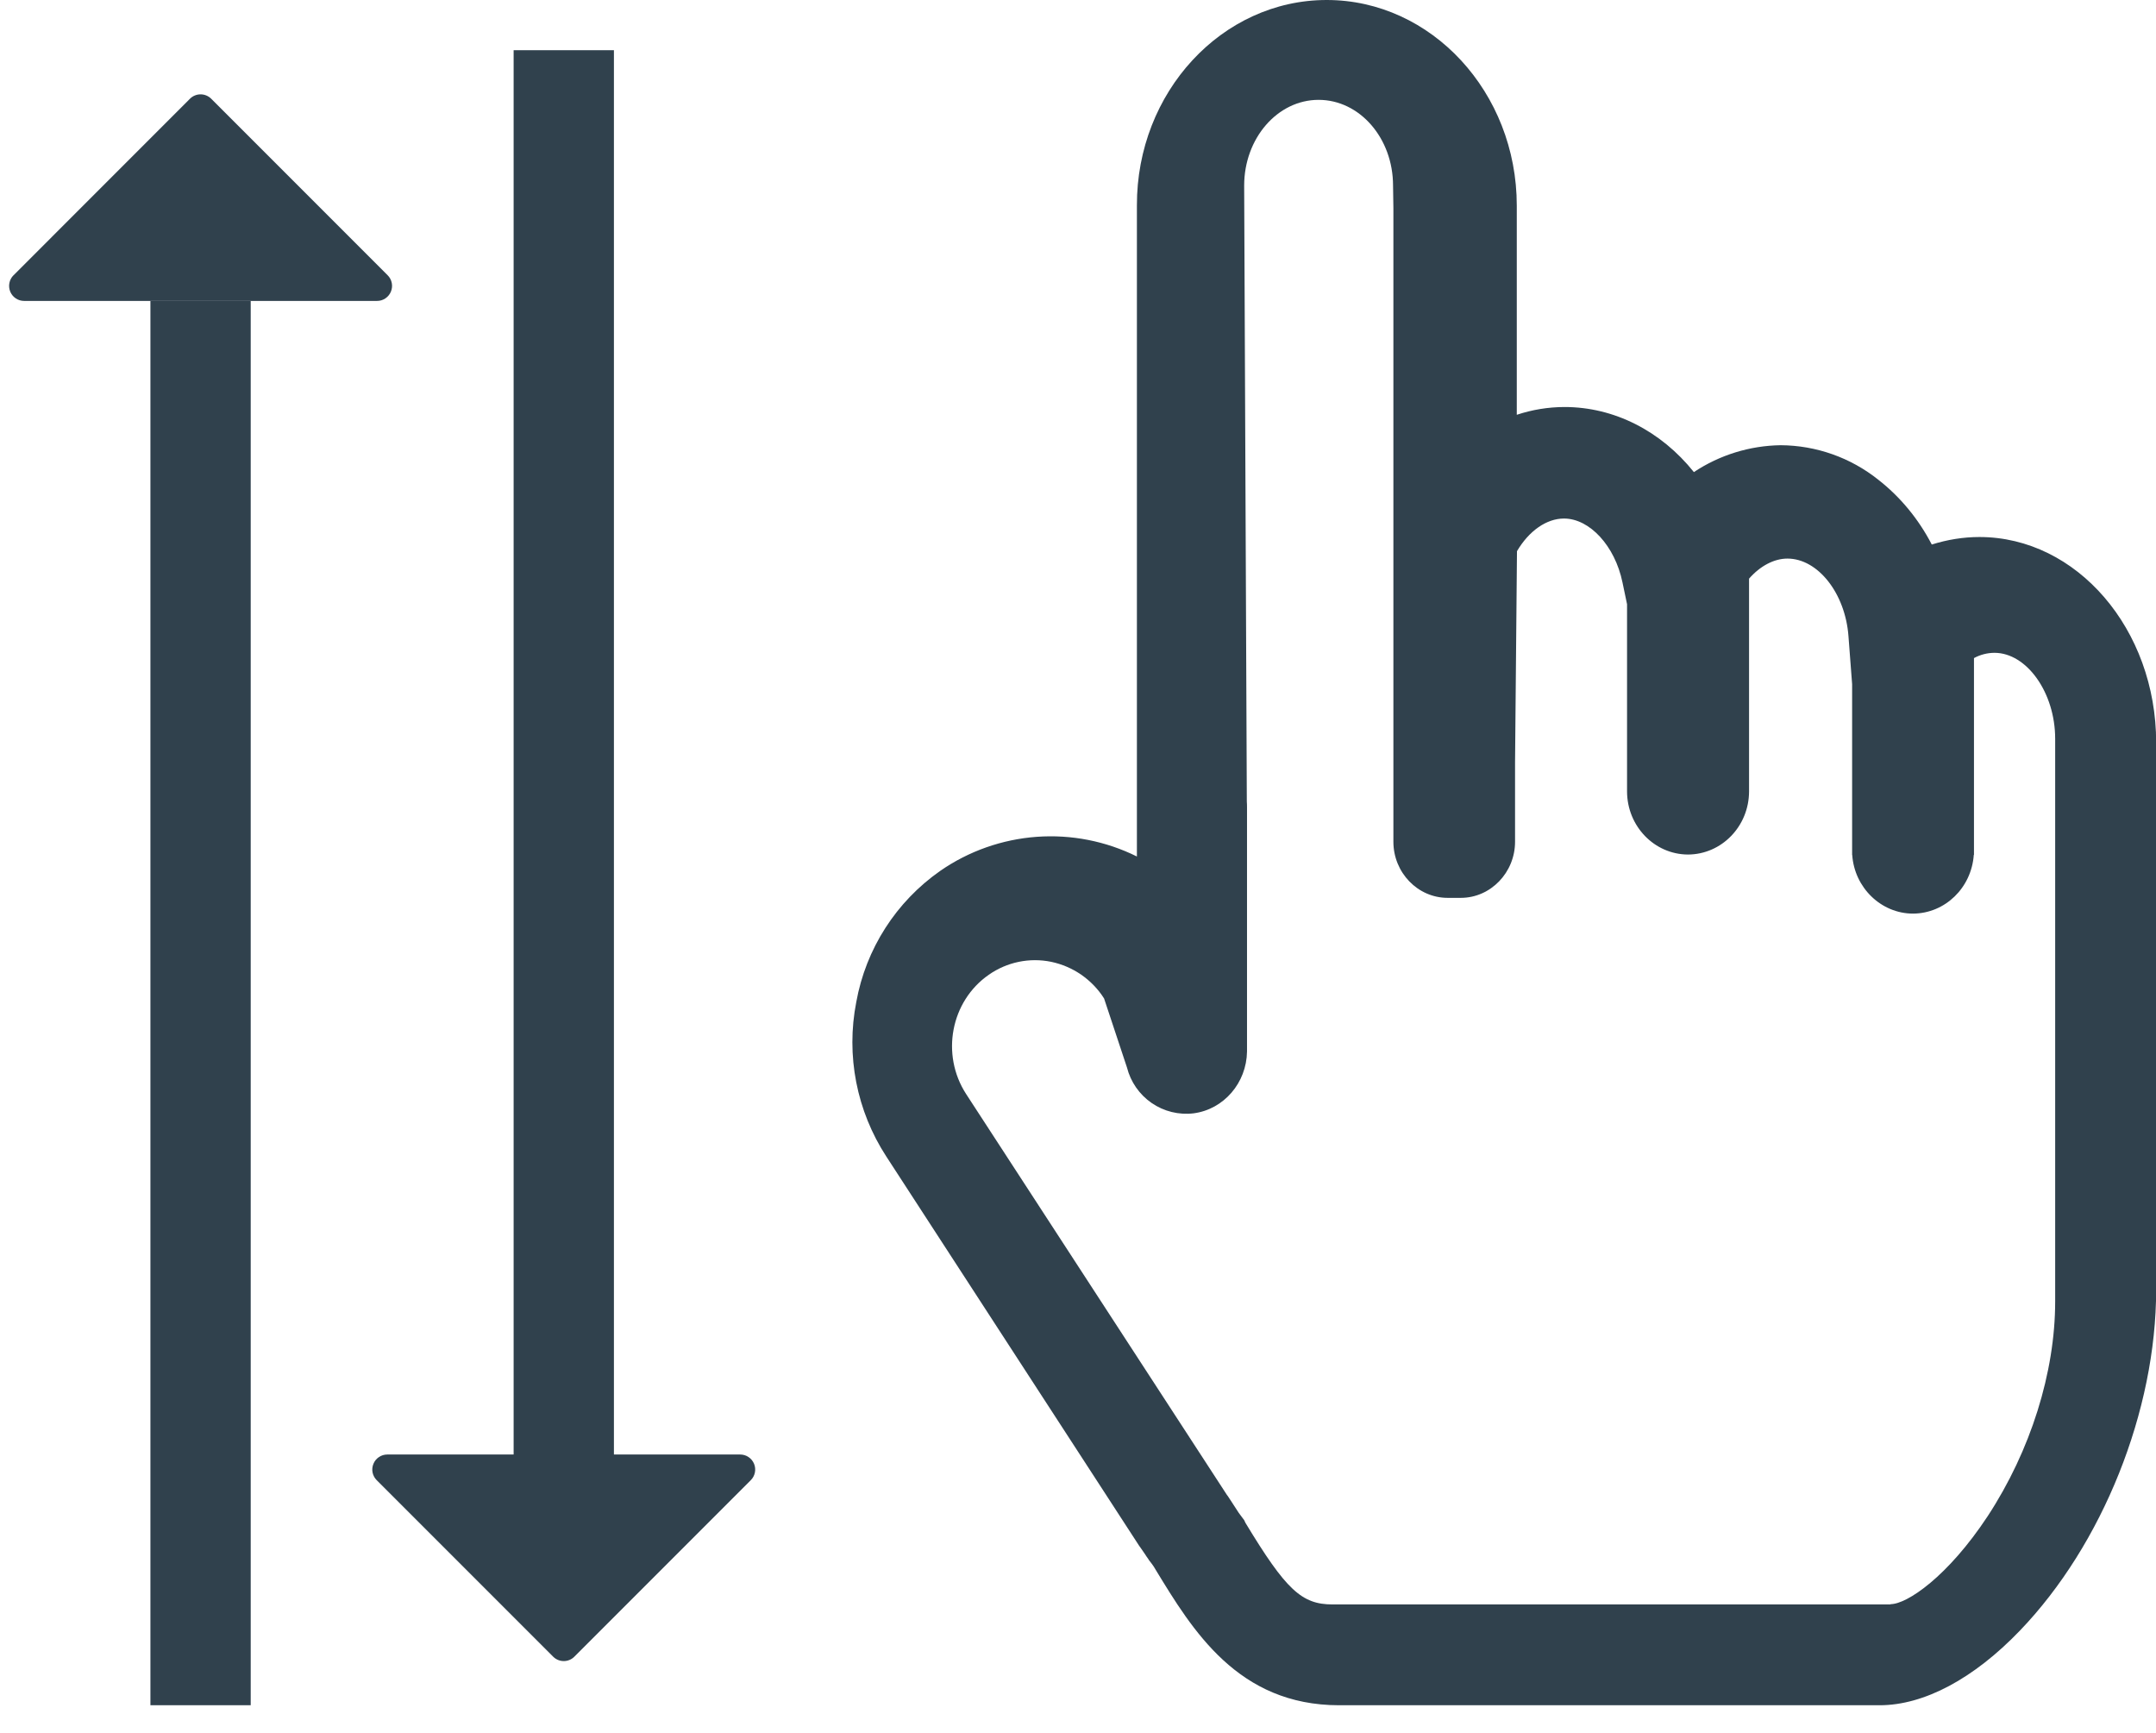 <svg width="56" height="45" viewBox="0 0 56 45" fill="none" xmlns="http://www.w3.org/2000/svg">
<g clip-path="url(#clip0_1628_12468)">
<path d="M30.017 40.762L29.991 40.718C29.956 40.657 29.895 40.578 29.841 40.509L29.823 40.479C29.796 40.44 29.763 40.399 29.742 40.36L29.608 40.166L29.593 40.147L23.022 30.033C22.25 28.848 21.969 27.409 22.241 26.02C22.49 24.64 23.275 23.415 24.425 22.612C25.165 22.1 26.029 21.796 26.927 21.73C27.825 21.665 28.724 21.841 29.53 22.241V5.336C29.522 2.396 31.738 0 34.46 0C37.178 0 39.397 2.396 39.397 5.34V10.771C39.797 10.638 40.215 10.57 40.637 10.569C41.924 10.569 43.14 11.189 43.997 12.259C44.665 11.815 45.447 11.573 46.249 11.561C47.172 11.566 48.067 11.882 48.789 12.459C49.355 12.901 49.831 13.475 50.176 14.14C50.577 14.014 50.993 13.945 51.412 13.945C53.945 13.945 56.004 16.341 56.004 19.284V33.491C56.004 36.633 54.614 40.107 52.464 42.344C51.266 43.591 49.976 44.281 48.821 44.281H34.784C32.153 44.281 30.972 42.33 30.017 40.762ZM49.106 41.656C49.532 41.656 50.591 40.944 51.629 39.37C52.743 37.67 53.381 35.636 53.381 33.796V19.183C53.381 17.988 52.644 16.952 51.804 16.952C51.618 16.953 51.435 17 51.272 17.089V22.199H51.267C51.207 23.056 50.519 23.72 49.69 23.724C48.858 23.724 48.166 23.047 48.11 22.201H48.107V17.765L48.012 16.519C47.93 15.41 47.221 14.505 46.427 14.505C46.076 14.505 45.715 14.7 45.43 15.026V20.553C45.427 21.457 44.719 22.187 43.843 22.19C42.971 22.186 42.264 21.456 42.261 20.553V15.69L42.142 15.122C41.947 14.177 41.291 13.465 40.623 13.465C40.167 13.465 39.711 13.788 39.402 14.313L39.352 19.796V21.858C39.352 22.658 38.717 23.315 37.944 23.315H37.601C36.824 23.315 36.192 22.658 36.192 21.858V5.401L36.183 4.82C36.183 3.589 35.318 2.593 34.249 2.593C33.181 2.593 32.316 3.592 32.316 4.82L32.385 20.813C32.389 20.862 32.39 20.911 32.39 20.961V27.306C32.377 28.122 31.787 28.806 31.005 28.91C30.62 28.957 30.232 28.862 29.913 28.642C29.595 28.423 29.367 28.095 29.272 27.72L28.677 25.927C28.523 25.684 28.322 25.476 28.086 25.312C27.85 25.149 27.584 25.035 27.303 24.976C27.024 24.919 26.737 24.919 26.459 24.977C26.18 25.035 25.916 25.149 25.683 25.312C24.693 26 24.431 27.385 25.094 28.409L31.868 38.819L31.89 38.847L31.974 38.975L32.078 39.135C32.142 39.24 32.211 39.339 32.272 39.415L32.316 39.473L32.349 39.544C33.404 41.287 33.81 41.663 34.611 41.663H49.106V41.653V41.656Z" fill="#30414D"/>
<path d="M13.341 1.303H15.946V37.77H13.341V1.303ZM19.501 38.436L14.919 43.019C14.846 43.093 14.747 43.134 14.643 43.134C14.54 43.134 14.441 43.093 14.367 43.019L9.784 38.436C9.73 38.382 9.692 38.312 9.677 38.236C9.662 38.161 9.67 38.082 9.7 38.011C9.729 37.939 9.779 37.878 9.843 37.836C9.908 37.792 9.983 37.77 10.06 37.77H19.225C19.302 37.77 19.378 37.792 19.442 37.836C19.506 37.878 19.556 37.939 19.586 38.011C19.615 38.082 19.623 38.161 19.608 38.236C19.593 38.312 19.556 38.382 19.501 38.436Z" fill="#30414D"/>
<path d="M6.512 44.281H3.907V7.814H6.512V44.281Z" fill="#30414D"/>
<path d="M0.352 7.148L4.934 2.564C5.007 2.491 5.106 2.45 5.21 2.45C5.313 2.45 5.413 2.491 5.486 2.564L10.069 7.148C10.124 7.202 10.161 7.272 10.176 7.348C10.191 7.424 10.183 7.502 10.153 7.574C10.124 7.645 10.073 7.706 10.009 7.749C9.945 7.792 9.869 7.815 9.792 7.814H0.628C0.551 7.815 0.475 7.792 0.411 7.749C0.346 7.706 0.296 7.645 0.266 7.574C0.237 7.502 0.229 7.424 0.244 7.348C0.259 7.272 0.296 7.202 0.351 7.148H0.352Z" fill="#30414D"/>
</g>
<defs>
<clipPath id="clip0_1628_12468">
<rect width="56" height="44.281" fill="#30414D"/>
</clipPath>
</defs>
</svg>
